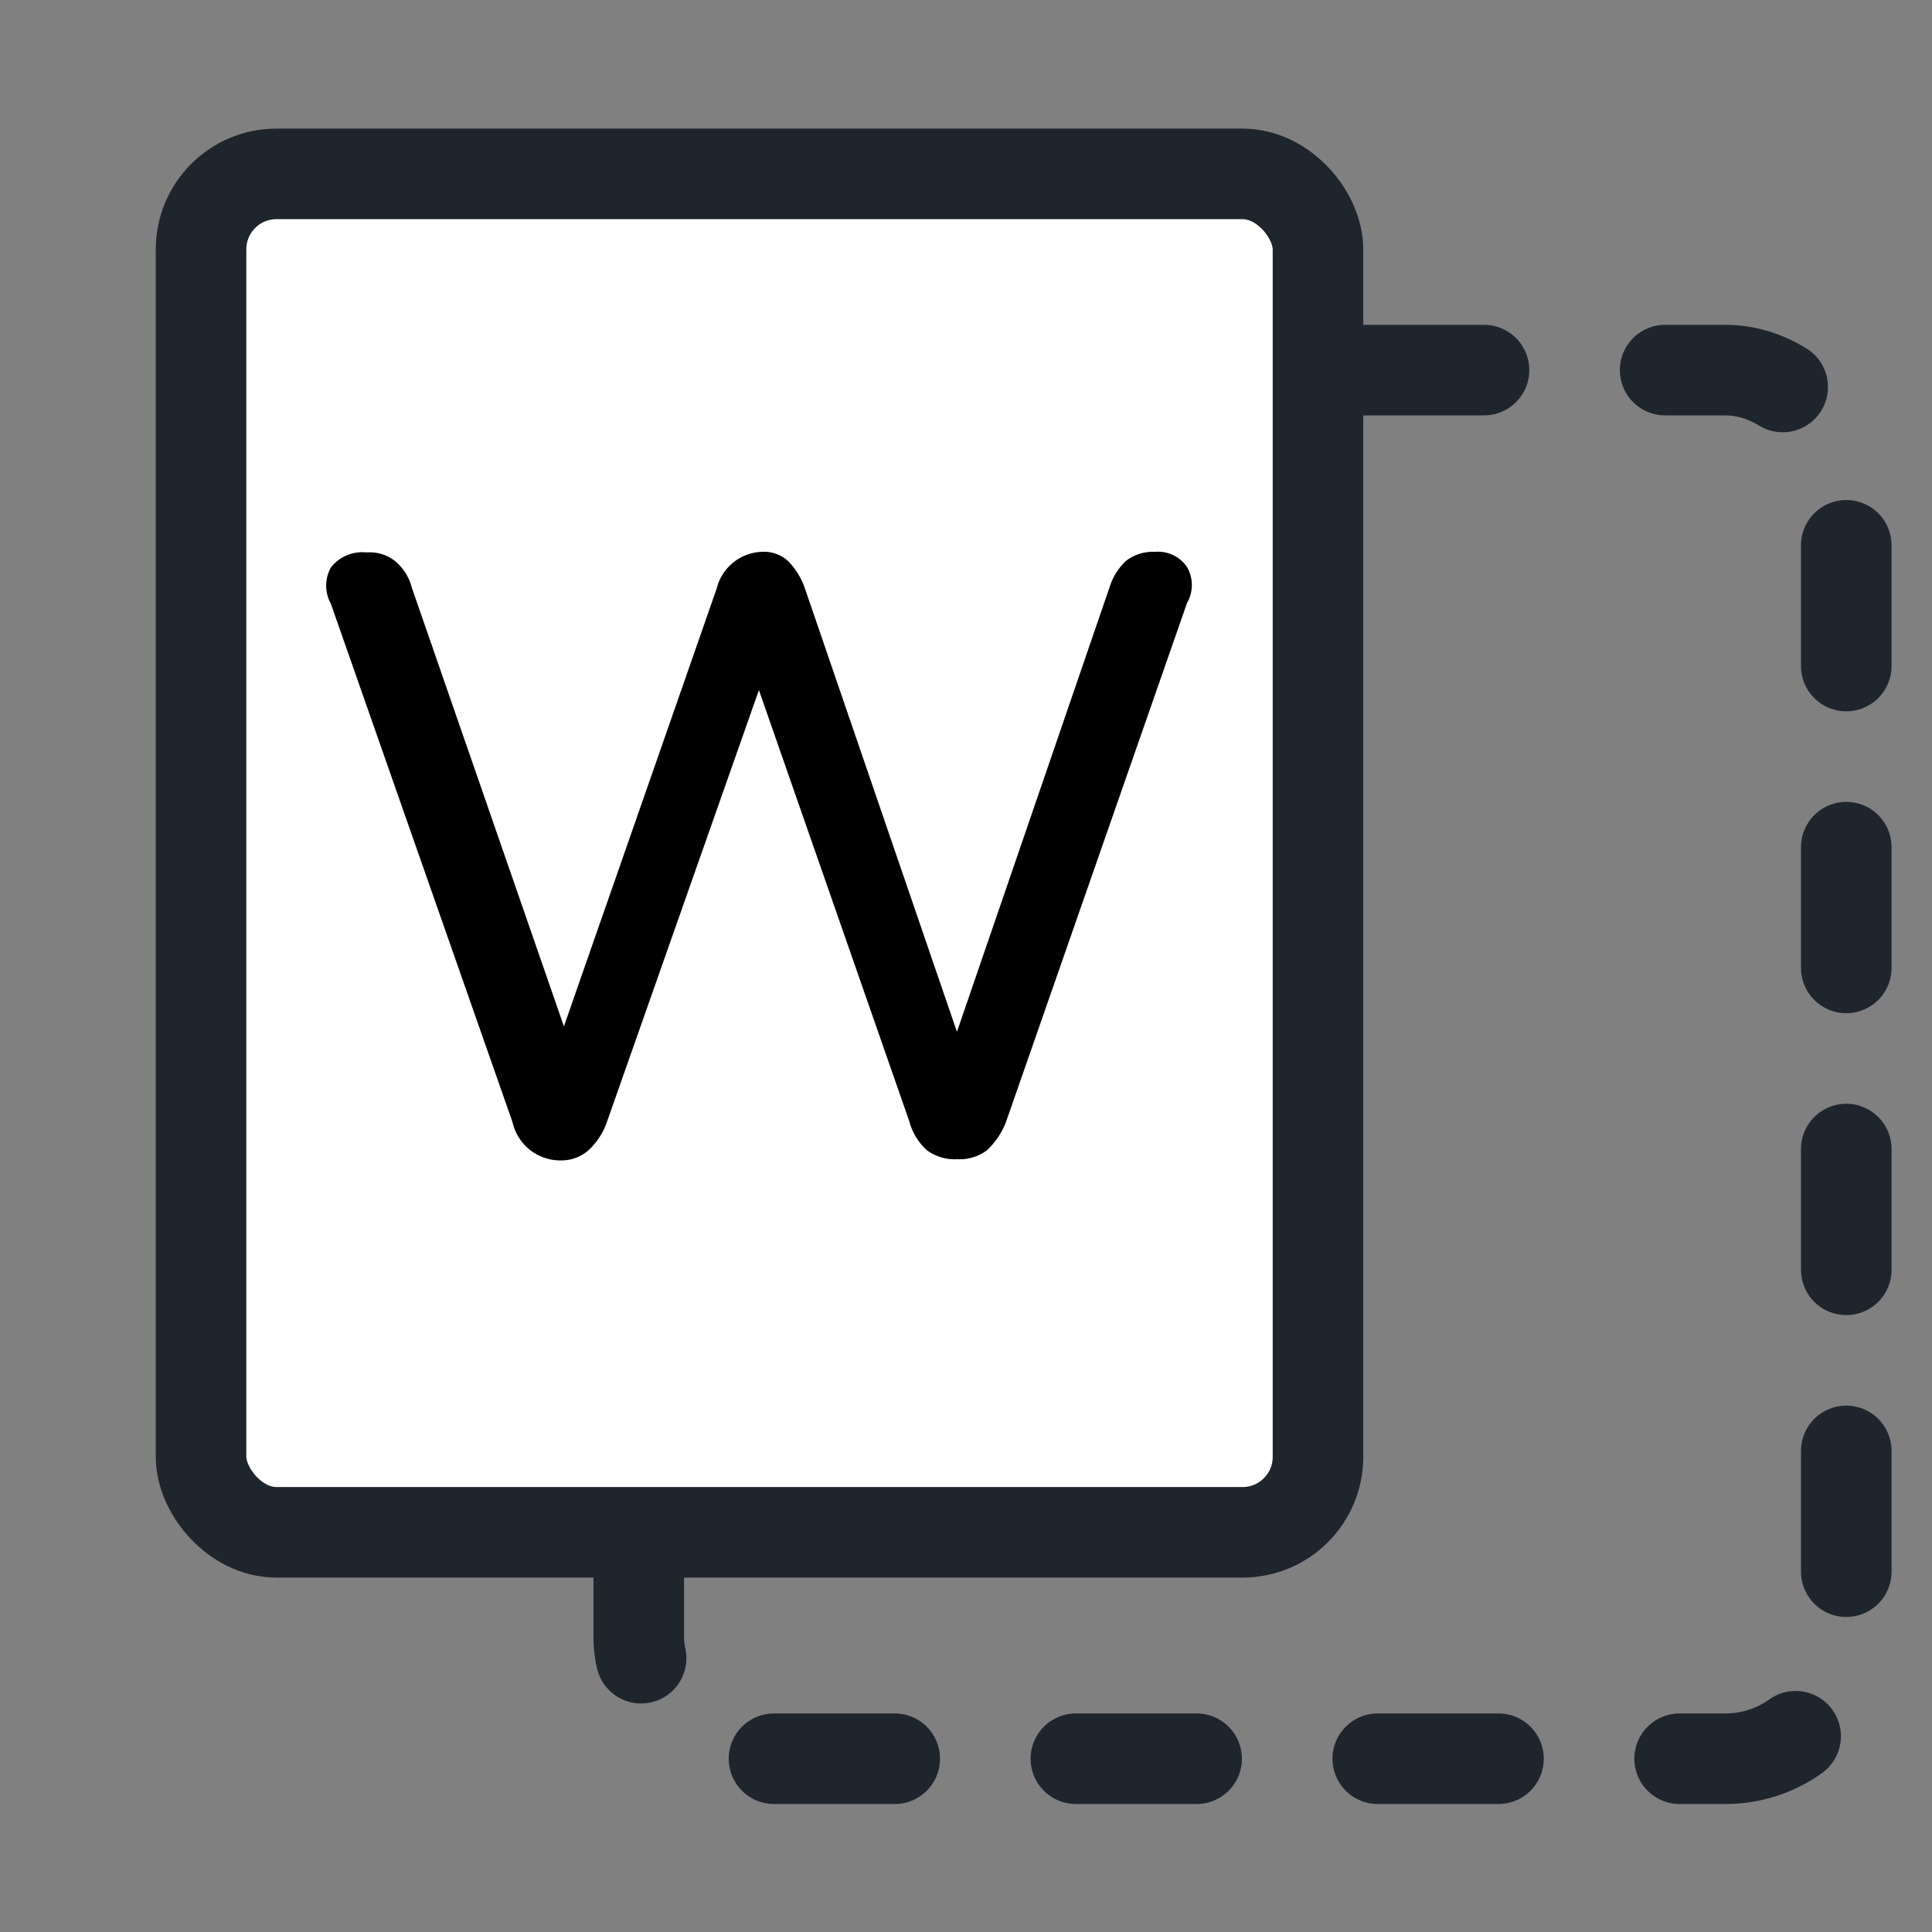 <svg id="Layer_2" data-name="Layer 2" xmlns="http://www.w3.org/2000/svg" viewBox="0 0 32 32"><rect x="0" y="0" width="32" height="32" fill="#808080" stroke="none"/><defs><style>.cls-1{fill:none;stroke-linecap:round;stroke-dasharray:2 3;}.cls-1,.cls-2{stroke:#1F252D;stroke-width:1.5px;}.cls-2{fill:#fff;}</style></defs><rect class="cls-1" x="10.58" y="6.13" width="20" height="23" rx="2"/><rect class="cls-2" x="3.33" y="2.88" width="18.5" height="22.5" rx="1.25"/><path d="M9.3,19.22a.81.81,0,0,1-.81-.63L5.48,10a.62.62,0,0,1,0-.6.66.66,0,0,1,.59-.25.68.68,0,0,1,.47.14.84.84,0,0,1,.28.44L9.34,17l2.53-7.25a.8.8,0,0,1,.75-.61.59.59,0,0,1,.43.15,1.2,1.2,0,0,1,.29.48l2.51,7.32,2.53-7.37a1,1,0,0,1,.27-.43.73.73,0,0,1,.48-.15.58.58,0,0,1,.53.25.6.6,0,0,1,0,.6l-3,8.6a1.28,1.28,0,0,1-.31.46.75.75,0,0,1-.49.15.78.78,0,0,1-.51-.15,1,1,0,0,1-.29-.48l-2.49-7.14-2.52,7.16a1.15,1.15,0,0,1-.3.46A.68.68,0,0,1,9.3,19.22Z"/></svg>